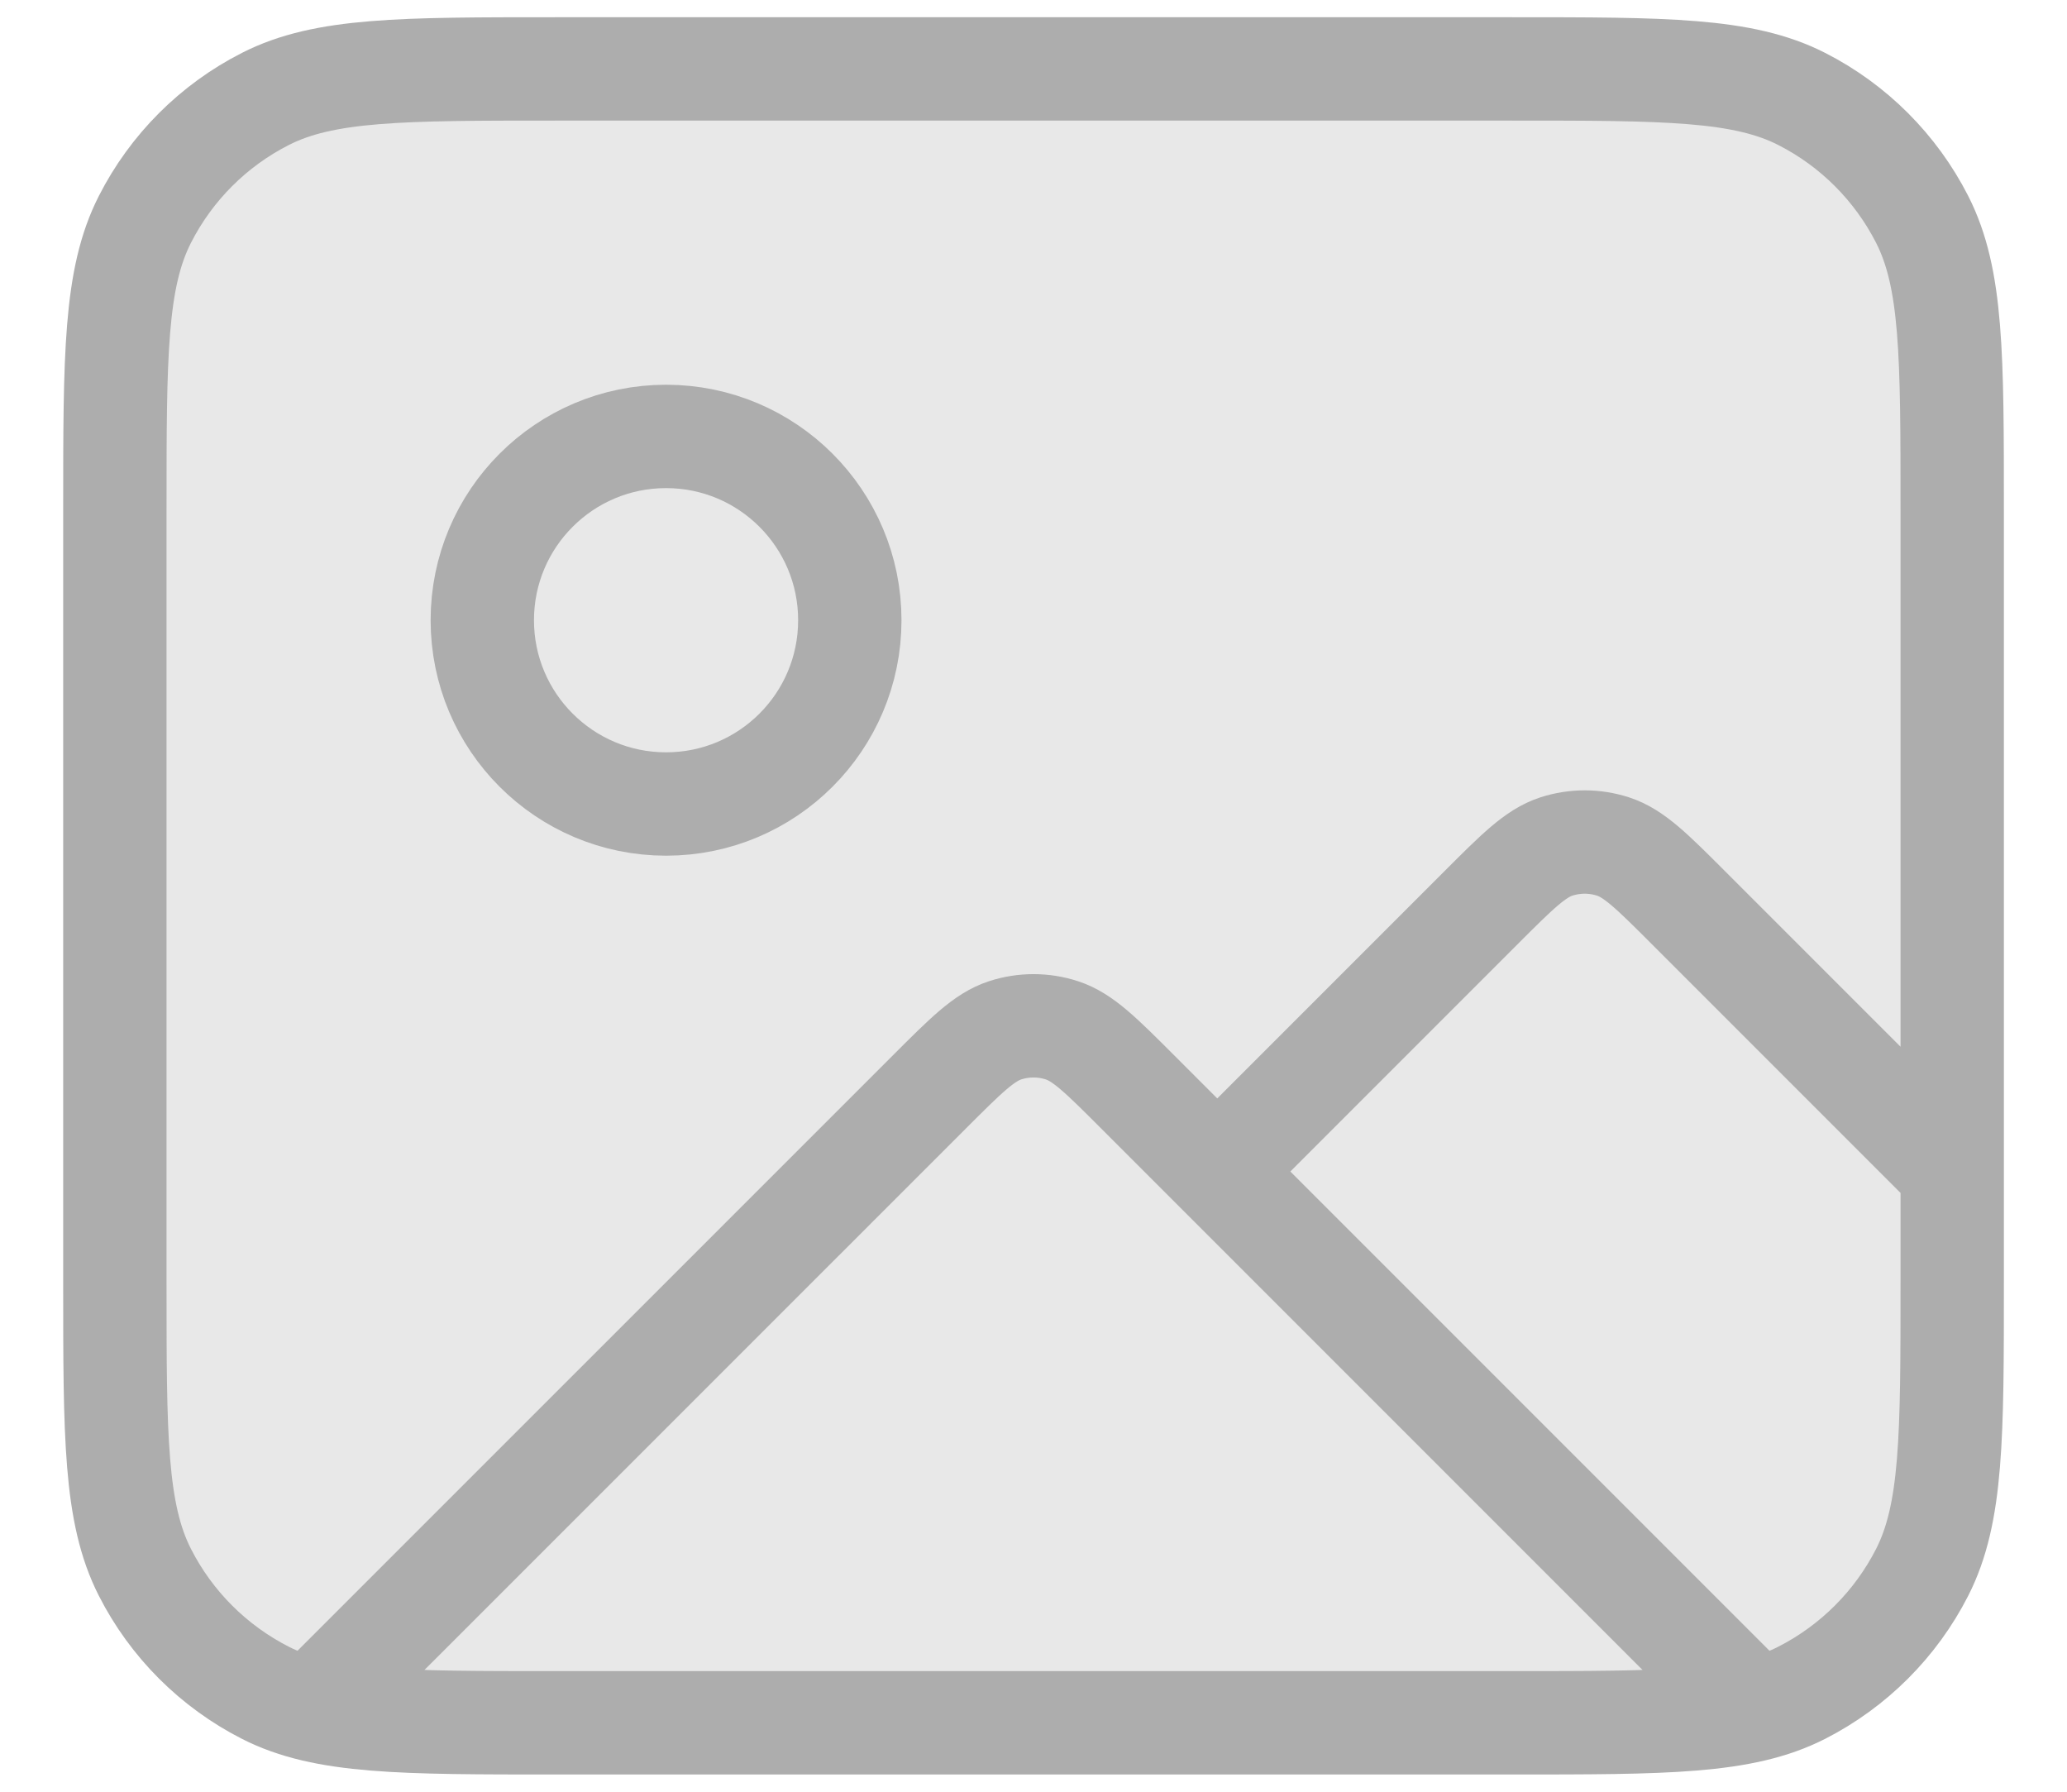 <svg width="30" height="26" viewBox="0 0 30 26" fill="none" xmlns="http://www.w3.org/2000/svg">
<path d="M9.667 11.667C11.14 11.667 12.334 10.473 12.334 9C12.334 7.527 11.14 6.333 9.667 6.333C8.194 6.333 7 7.527 7 9C7 10.473 8.194 11.667 9.667 11.667Z" fill="#E8E8E8"/>
<path d="M1.667 7.4C1.667 5.16 1.667 4.04 2.103 3.184C2.486 2.431 3.098 1.819 3.851 1.436C4.707 1 5.827 1 8.067 1H21.934C24.174 1 25.294 1 26.15 1.436C26.902 1.819 27.514 2.431 27.898 3.184C28.334 4.04 28.334 5.16 28.334 7.4V18.6C28.334 20.84 28.334 21.96 27.898 22.816C27.514 23.569 26.902 24.18 26.15 24.564C25.294 25 24.174 25 21.934 25H8.067C5.827 25 4.707 25 3.851 24.564C3.098 24.18 2.486 23.569 2.103 22.816C1.667 21.96 1.667 20.84 1.667 18.6V7.4Z" fill="#E8E8E8"/>
<path d="M4.696 24.637L13.492 15.842C14.02 15.314 14.284 15.05 14.588 14.951C14.856 14.864 15.145 14.864 15.412 14.951C15.717 15.05 15.981 15.314 16.509 15.842L25.246 24.579M17.667 17L21.492 13.175C22.02 12.647 22.284 12.383 22.588 12.284C22.856 12.197 23.145 12.197 23.412 12.284C23.717 12.383 23.981 12.647 24.509 13.175L28.334 17M12.334 9C12.334 10.473 11.14 11.667 9.667 11.667C8.194 11.667 7 10.473 7 9C7 7.527 8.194 6.333 9.667 6.333C11.14 6.333 12.334 7.527 12.334 9ZM8.067 25H21.934C24.174 25 25.294 25 26.15 24.564C26.902 24.18 27.514 23.569 27.898 22.816C28.334 21.96 28.334 20.84 28.334 18.6V7.4C28.334 5.16 28.334 4.04 27.898 3.184C27.514 2.431 26.902 1.819 26.15 1.436C25.294 1 24.174 1 21.934 1H8.067C5.827 1 4.707 1 3.851 1.436C3.098 1.819 2.486 2.431 2.103 3.184C1.667 4.04 1.667 5.16 1.667 7.4V18.6C1.667 20.84 1.667 21.96 2.103 22.816C2.486 23.569 3.098 24.18 3.851 24.564C4.707 25 5.827 25 8.067 25Z" stroke="#ADADAD" stroke-width="1.5" stroke-linecap="round" stroke-linejoin="round"/>
</svg>
